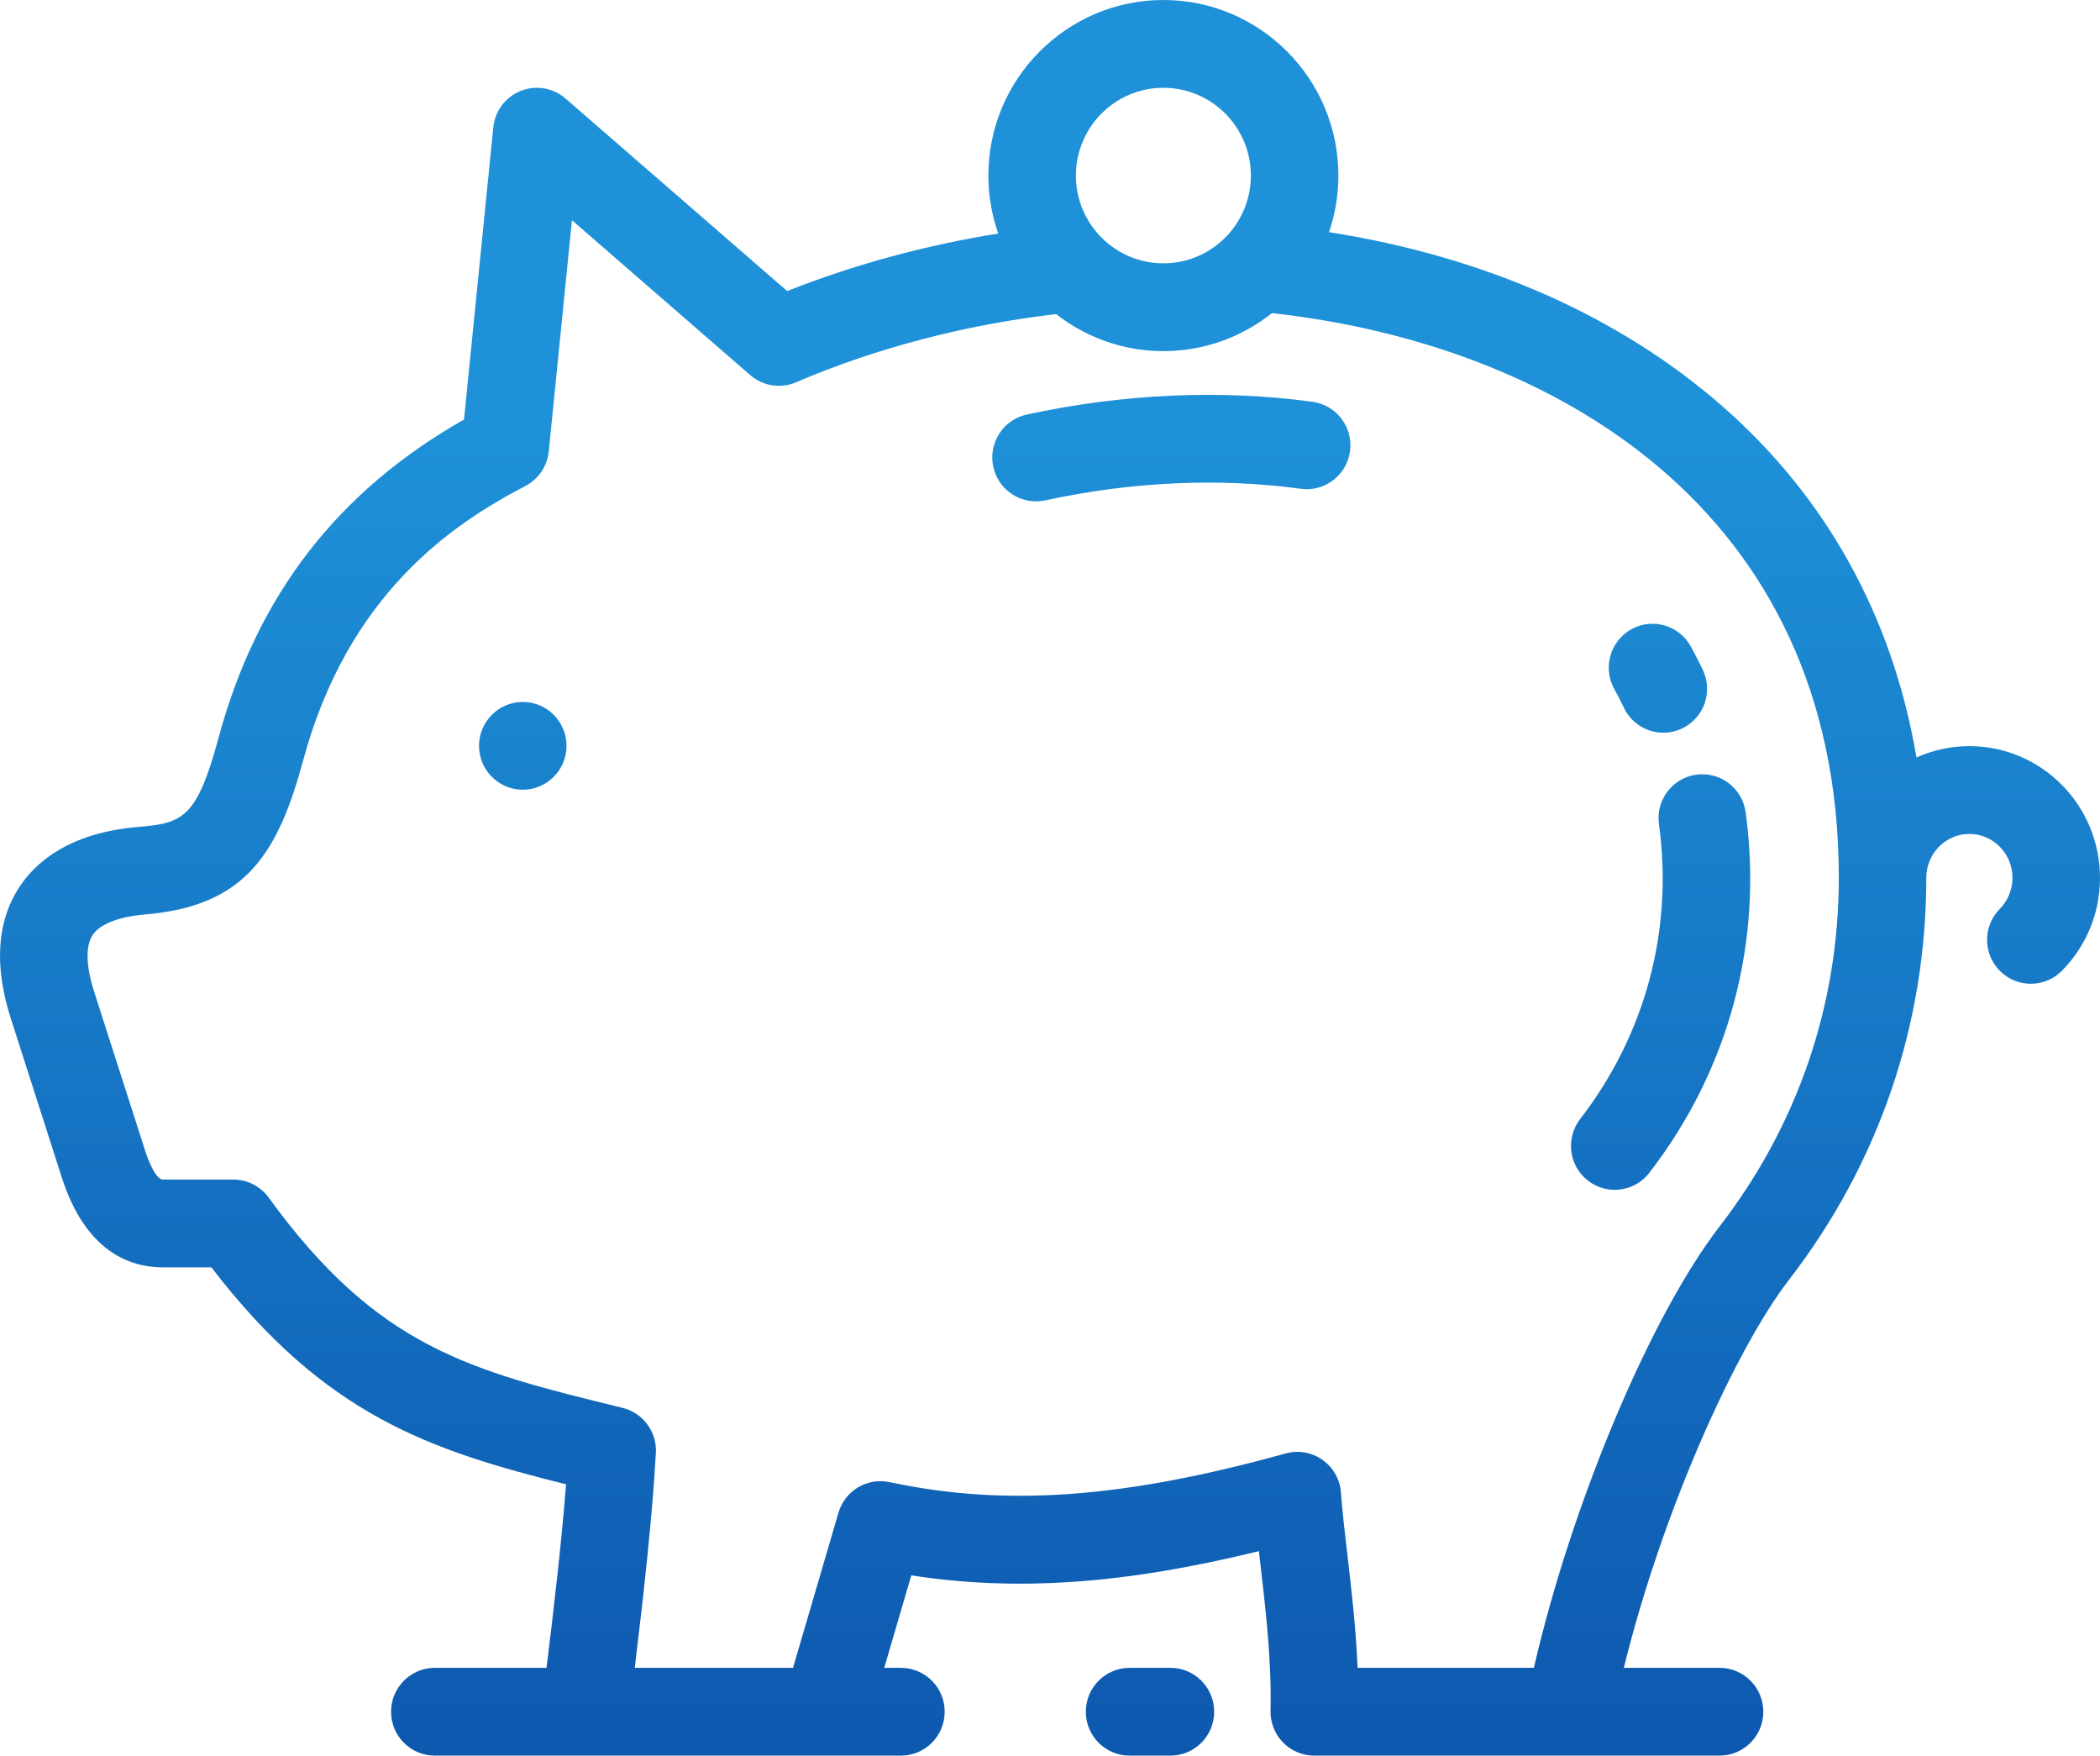 <?xml version="1.0" encoding="UTF-8"?>
<svg width="67px" height="56px" viewBox="0 0 67 56" version="1.1" xmlns="http://www.w3.org/2000/svg" xmlns:xlink="http://www.w3.org/1999/xlink">
    <!-- Generator: Sketch 52.4 (67378) - http://www.bohemiancoding.com/sketch -->
    <title>Group 9</title>
    <desc>Created with Sketch.</desc>
    <defs>
        <linearGradient x1="50%" y1="24.47%" x2="50%" y2="100%" id="linearGradient-1">
            <stop stop-color="#1E91D8" offset="0%"></stop>
            <stop stop-color="#0D58AF" offset="100%"></stop>
        </linearGradient>
    </defs>
    <g id="Page-1" stroke="none" stroke-width="1" fill="none" fill-rule="evenodd">
        <g id="01---Colega" transform="translate(-825, -909)">
            <g id="Group-7" transform="translate(200, 842)">
                <g id="Group-9" transform="translate(550, 39)">
                    <rect id="Rectangle" opacity="0.112" fill-rule="nonzero" x="0" y="0" width="215" height="100"></rect>
                    <path d="M116.878,40.817 C117.642,40.922 118.177,41.628 118.072,42.394 C117.967,43.16 117.264,43.696 116.5,43.591 C113.913,43.236 111.095,43.363 108.35,43.96 C108.25,43.982 108.151,43.992 108.053,43.992 C107.41,43.992 106.832,43.544 106.69,42.888 C106.527,42.133 107.005,41.387 107.758,41.223 C110.819,40.558 113.973,40.418 116.878,40.817 Z M127.052,48.069 C127.727,47.697 128.576,47.945 128.947,48.623 C129.081,48.869 129.209,49.118 129.327,49.365 C129.661,50.062 129.368,50.898 128.673,51.233 C128.478,51.327 128.273,51.371 128.07,51.371 C127.55,51.371 127.051,51.079 126.811,50.577 C126.714,50.375 126.61,50.171 126.499,49.97 C126.129,49.292 126.376,48.441 127.052,48.069 Z M129.12,52.71 C129.883,52.605 130.588,53.139 130.694,53.905 C131.261,58.024 130.17,62.11 127.621,65.41 C127.346,65.766 126.934,65.952 126.517,65.952 C126.218,65.952 125.917,65.857 125.663,65.659 C125.053,65.186 124.942,64.306 125.414,63.695 C127.499,60.996 128.392,57.655 127.928,54.288 C127.823,53.522 128.356,52.816 129.12,52.71 Z M137.834,51.8 C140.131,51.8 142,53.684 142,56 C142,57.12 141.568,58.173 140.784,58.966 C140.511,59.241 140.152,59.38 139.793,59.38 C139.437,59.38 139.082,59.244 138.81,58.973 C138.262,58.428 138.259,57.542 138.802,56.993 C139.06,56.732 139.208,56.37 139.208,56 C139.208,55.228 138.591,54.6 137.833,54.6 C137.075,54.6 136.458,55.228 136.458,56 C136.458,60.677 134.943,65.112 132.076,68.825 C130.404,70.99 128.06,76.118 126.807,81.2 L129.862,81.2 C130.633,81.2 131.258,81.827 131.258,82.6 C131.258,83.373 130.633,84 129.862,84 L125.066,84 L116.931,84 C116.555,84 116.195,83.848 115.933,83.578 C115.67,83.308 115.527,82.943 115.536,82.567 C115.573,80.991 115.384,79.368 115.217,77.935 C115.199,77.781 115.181,77.629 115.164,77.478 C110.875,78.53 107.424,78.771 104.075,78.25 L103.211,81.2 L103.744,81.2 C104.515,81.2 105.14,81.827 105.14,82.6 C105.14,83.373 104.515,84 103.744,84 L101.346,84 L93.669,84 L88.872,84 C88.101,84 87.477,83.373 87.477,82.6 C87.477,81.827 88.101,81.2 88.872,81.2 L92.437,81.2 C92.675,79.277 92.92,77.145 93.06,75.346 C88.701,74.256 85.353,73.136 81.745,68.425 L80.194,68.425 C79.143,68.425 77.731,67.926 76.969,65.55 L75.347,60.493 C74.803,58.796 74.899,57.376 75.632,56.273 C76.138,55.511 77.203,54.564 79.402,54.378 C80.834,54.257 81.278,54.107 81.976,51.524 C83.2,47.001 85.764,43.676 89.804,41.382 L90.739,32.06 C90.792,31.54 91.128,31.092 91.613,30.899 C92.097,30.706 92.648,30.8 93.042,31.142 L100.114,37.284 C102.25,36.44 104.506,35.826 106.849,35.449 C106.646,34.869 106.534,34.248 106.534,33.6 C106.534,30.512 109.039,28 112.118,28 C115.196,28 117.701,30.512 117.701,33.6 C117.701,34.231 117.595,34.838 117.402,35.405 C122.361,36.184 126.666,38.083 129.949,40.955 C133.286,43.874 135.39,47.7 136.144,52.162 C136.661,51.93 137.232,51.8 137.834,51.8 Z M112.118,30.8 C110.578,30.8 109.326,32.056 109.326,33.6 C109.326,35.144 110.578,36.4 112.118,36.4 C113.657,36.4 114.909,35.144 114.909,33.6 C114.909,32.056 113.657,30.8 112.118,30.8 Z M129.87,67.11 C132.354,63.892 133.667,60.051 133.667,56 C133.667,44.162 124.435,38.96 115.581,37.988 C114.628,38.746 113.425,39.2 112.118,39.2 C110.829,39.2 109.641,38.758 108.695,38.019 C105.797,38.356 102.94,39.104 100.398,40.194 C99.907,40.404 99.339,40.315 98.936,39.965 L93.248,35.024 L92.508,42.4 C92.461,42.87 92.18,43.285 91.761,43.503 C89.402,44.728 86.101,46.969 84.671,52.257 C83.866,55.234 82.826,56.899 79.637,57.168 C78.786,57.24 78.189,57.473 77.955,57.825 C77.724,58.173 77.742,58.816 78.005,59.636 L79.627,64.693 C79.765,65.123 79.996,65.625 80.194,65.625 L82.445,65.625 C82.891,65.625 83.311,65.839 83.573,66.201 C87.055,70.998 89.994,71.716 94.862,72.907 C95.515,73.067 95.962,73.67 95.925,74.343 C95.819,76.311 95.534,78.885 95.251,81.2 L100.301,81.2 L101.751,76.251 C101.957,75.548 102.667,75.123 103.382,75.276 C107.078,76.066 110.857,75.793 116.018,74.361 C116.421,74.25 116.852,74.324 117.194,74.566 C117.535,74.807 117.751,75.189 117.782,75.607 C117.827,76.217 117.906,76.894 117.99,77.61 C118.119,78.719 118.261,79.937 118.313,81.2 L123.938,81.2 C125.136,75.996 127.642,69.995 129.87,67.11 Z M91.679,50.39 C92.448,50.39 93.075,51.019 93.075,51.79 C93.075,52.561 92.448,53.19 91.679,53.19 C90.91,53.19 90.283,52.561 90.283,51.79 C90.283,51.019 90.91,50.39 91.679,50.39 Z M112.342,81.2 C113.113,81.2 113.738,81.827 113.738,82.6 C113.738,83.373 113.113,84 112.342,84 L111.039,84 C110.268,84 109.643,83.373 109.643,82.6 C109.643,81.827 110.268,81.2 111.039,81.2 L112.342,81.2 Z" id="Combined-Shape" fill="url(#linearGradient-1)"></path>
                </g>
            </g>
        </g>
    </g>
</svg>
